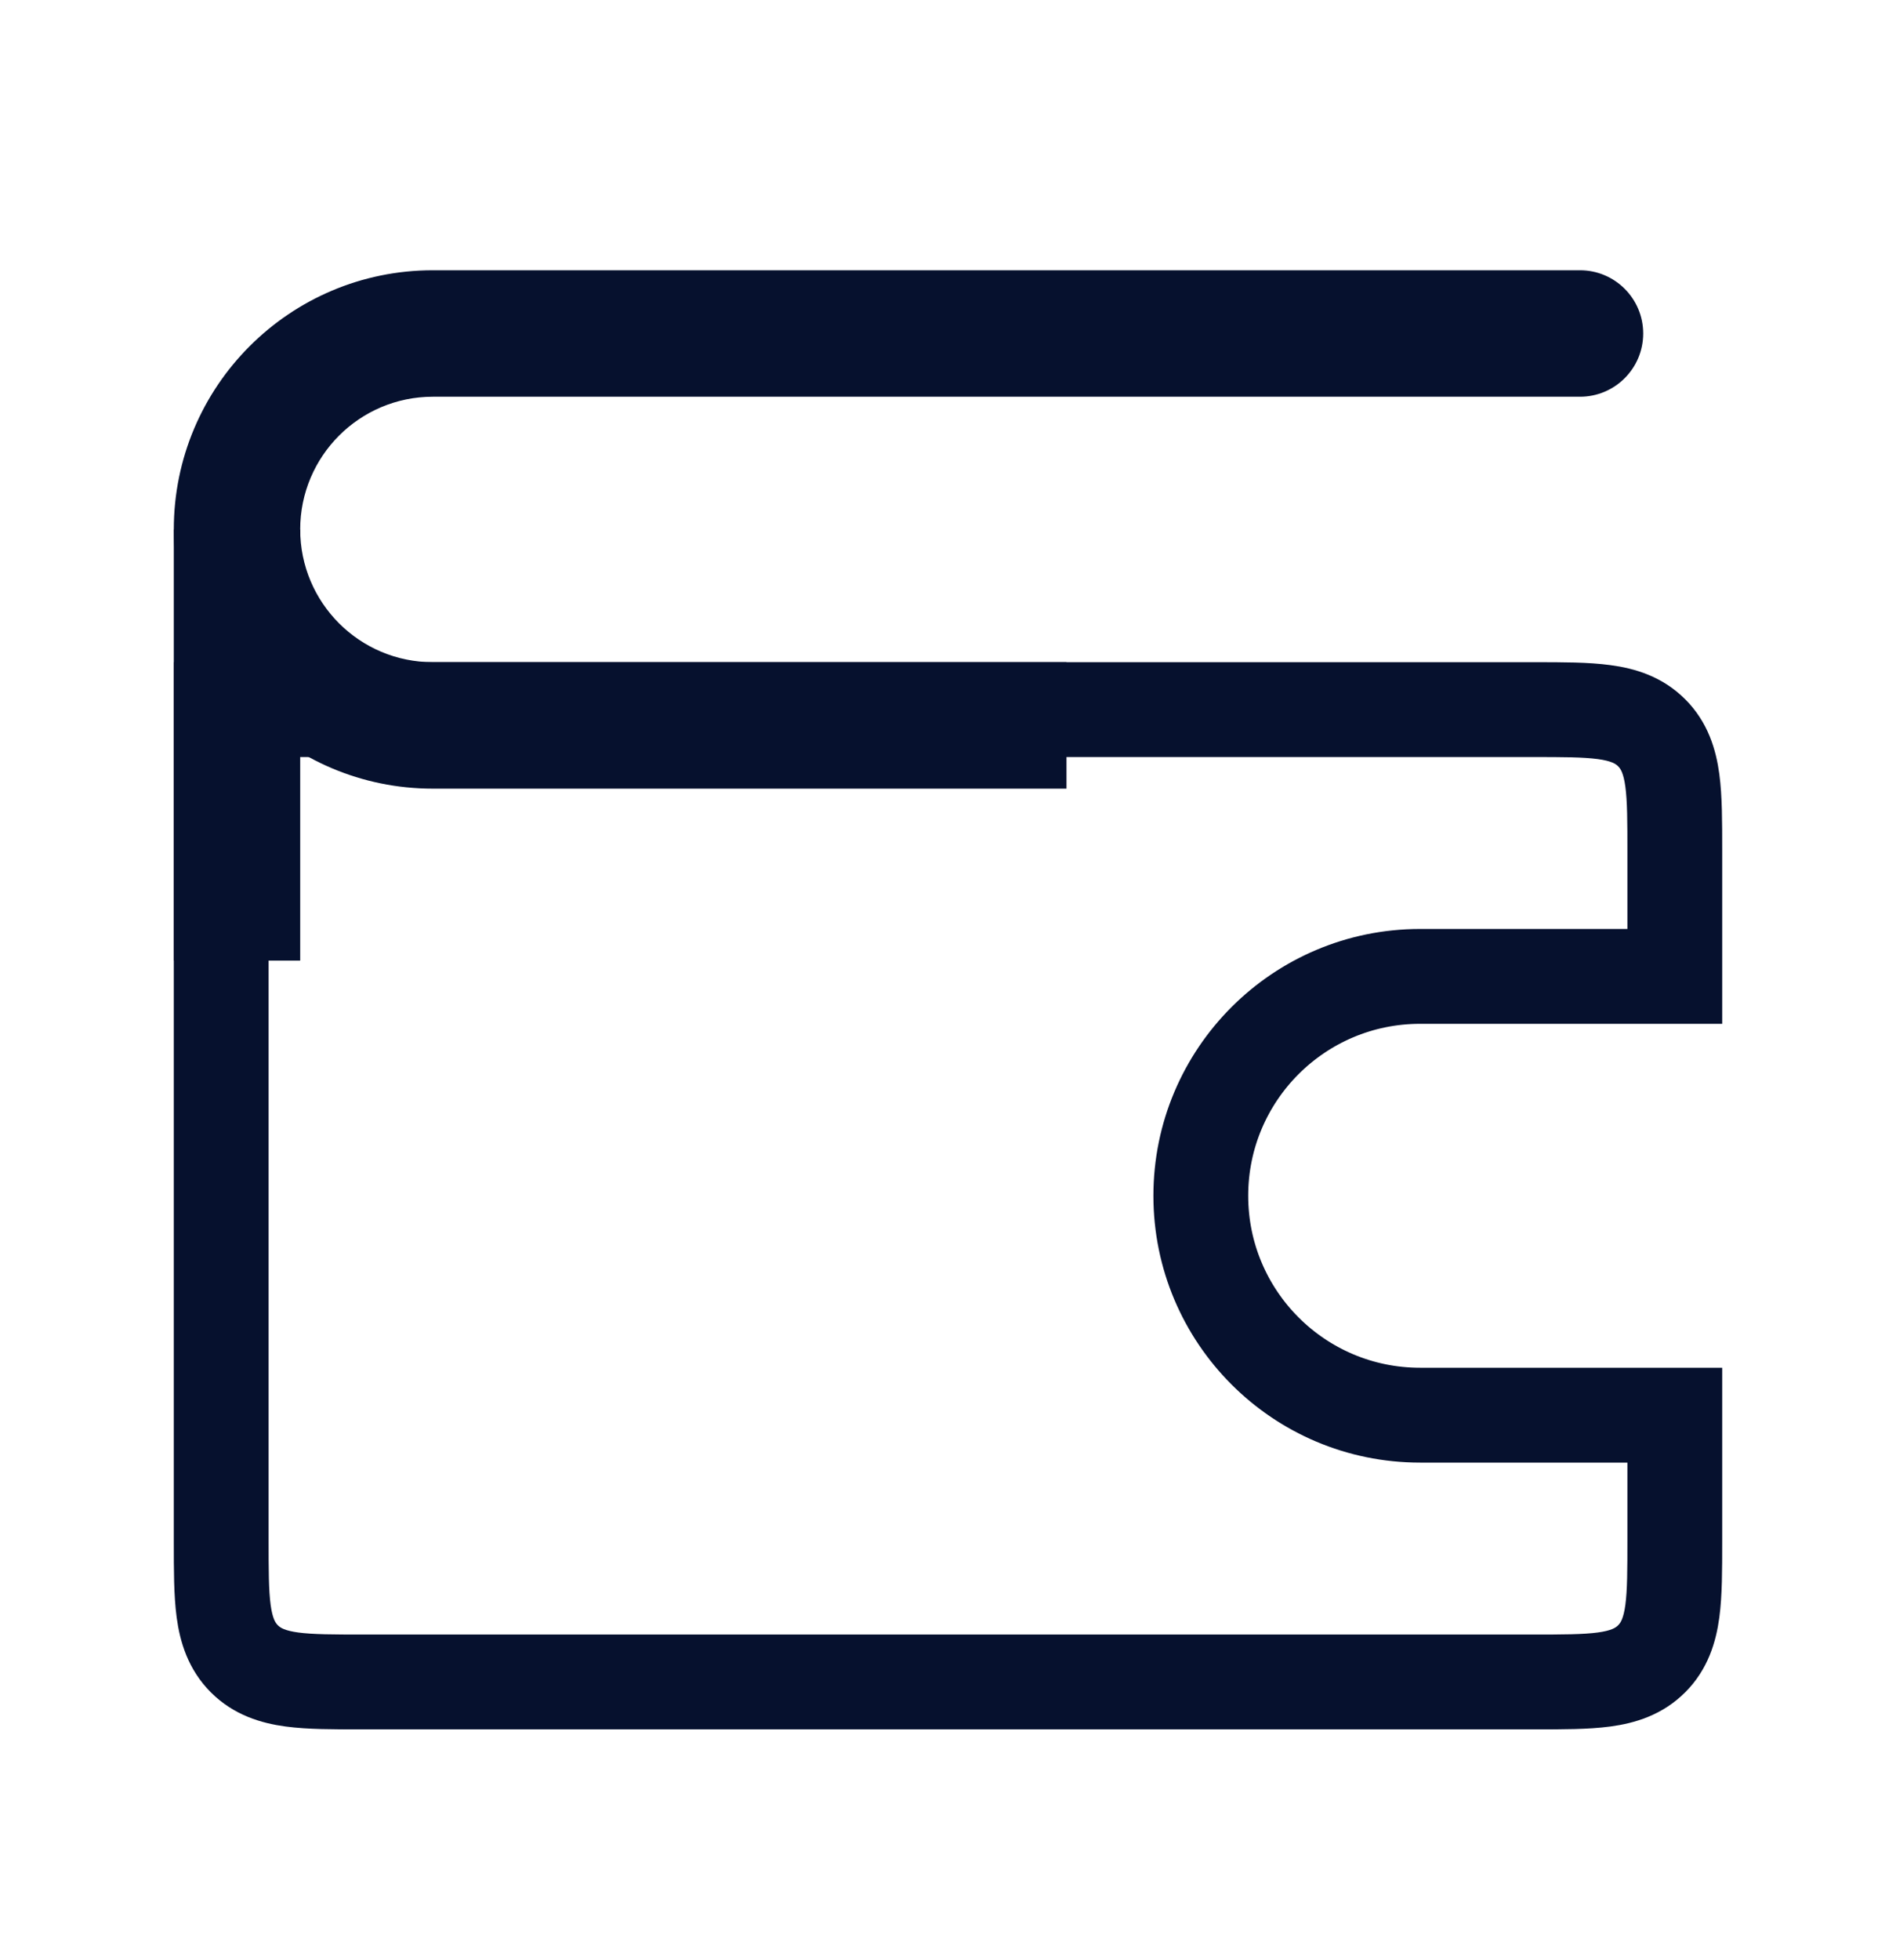 <svg width="30" height="31" viewBox="0 0 30 31" fill="none" xmlns="http://www.w3.org/2000/svg">
<g id="Wallet_fill">
<path id="Vector 57" d="M25 6.274C25.552 6.274 26 5.826 26 5.274C26 4.722 25.552 4.274 25 4.274V6.274ZM6.849 6.274L25 6.274V4.274L6.849 4.274V6.274ZM6.849 12.472L16.875 12.472V10.472L6.849 10.472V12.472ZM4.75 8.373C4.75 7.214 5.69 6.274 6.849 6.274V4.274C4.585 4.274 2.75 6.109 2.75 8.373H4.75ZM2.75 8.373C2.75 10.637 4.585 12.472 6.849 12.472V10.472C5.69 10.472 4.75 9.533 4.75 8.373H2.75Z" fill="#06112E"/>
<path id="Vector 59" d="M3.75 15.191L3.75 8.373" stroke="#06112E" stroke-width="2"/>
<path id="Vector 58" d="M26.311 26.409C26.566 26.154 26.665 25.84 26.709 25.512C26.75 25.207 26.75 24.825 26.75 24.381C26.75 24.371 26.75 24.36 26.75 24.349V22.63V22.13H26.25H22.469C20.691 22.13 19.25 20.688 19.25 18.91C19.25 17.133 20.691 15.691 22.469 15.691H26.25H26.75V15.191L26.75 13.472L26.75 13.44C26.75 12.996 26.75 12.614 26.709 12.309C26.665 11.981 26.566 11.667 26.311 11.412C26.056 11.157 25.742 11.057 25.414 11.014C25.108 10.972 24.726 10.972 24.283 10.972L24.25 10.972L3.75 10.972H3.25V11.472L3.25 24.349V24.382C3.25 24.825 3.25 25.207 3.291 25.512C3.335 25.84 3.435 26.154 3.689 26.409L3.689 26.409C3.944 26.664 4.258 26.764 4.586 26.808C4.892 26.849 5.274 26.849 5.717 26.849L5.75 26.849L24.25 26.849C24.261 26.849 24.272 26.849 24.283 26.849C24.726 26.849 25.108 26.849 25.414 26.808C25.742 26.764 26.056 26.664 26.311 26.409ZM26.311 26.409L25.957 26.056M26.311 26.409L25.957 26.056M25.957 26.056C25.664 26.349 25.193 26.349 24.25 26.349L5.75 26.349C4.807 26.349 4.336 26.349 4.043 26.056C3.75 25.763 3.75 25.291 3.75 24.349L3.75 11.972V11.472H4.25L24.25 11.472C25.193 11.472 25.664 11.472 25.957 11.765C26.25 12.058 26.25 12.53 26.25 13.472V14.691V15.191H25.75H22.469C20.415 15.191 18.75 16.857 18.75 18.91C18.75 20.965 20.415 22.63 22.469 22.63H25.75H26.25V23.13V24.349C26.25 25.291 26.25 25.763 25.957 26.056Z" fill="#06112E" stroke="#06112E"/>
</g>
</svg>
